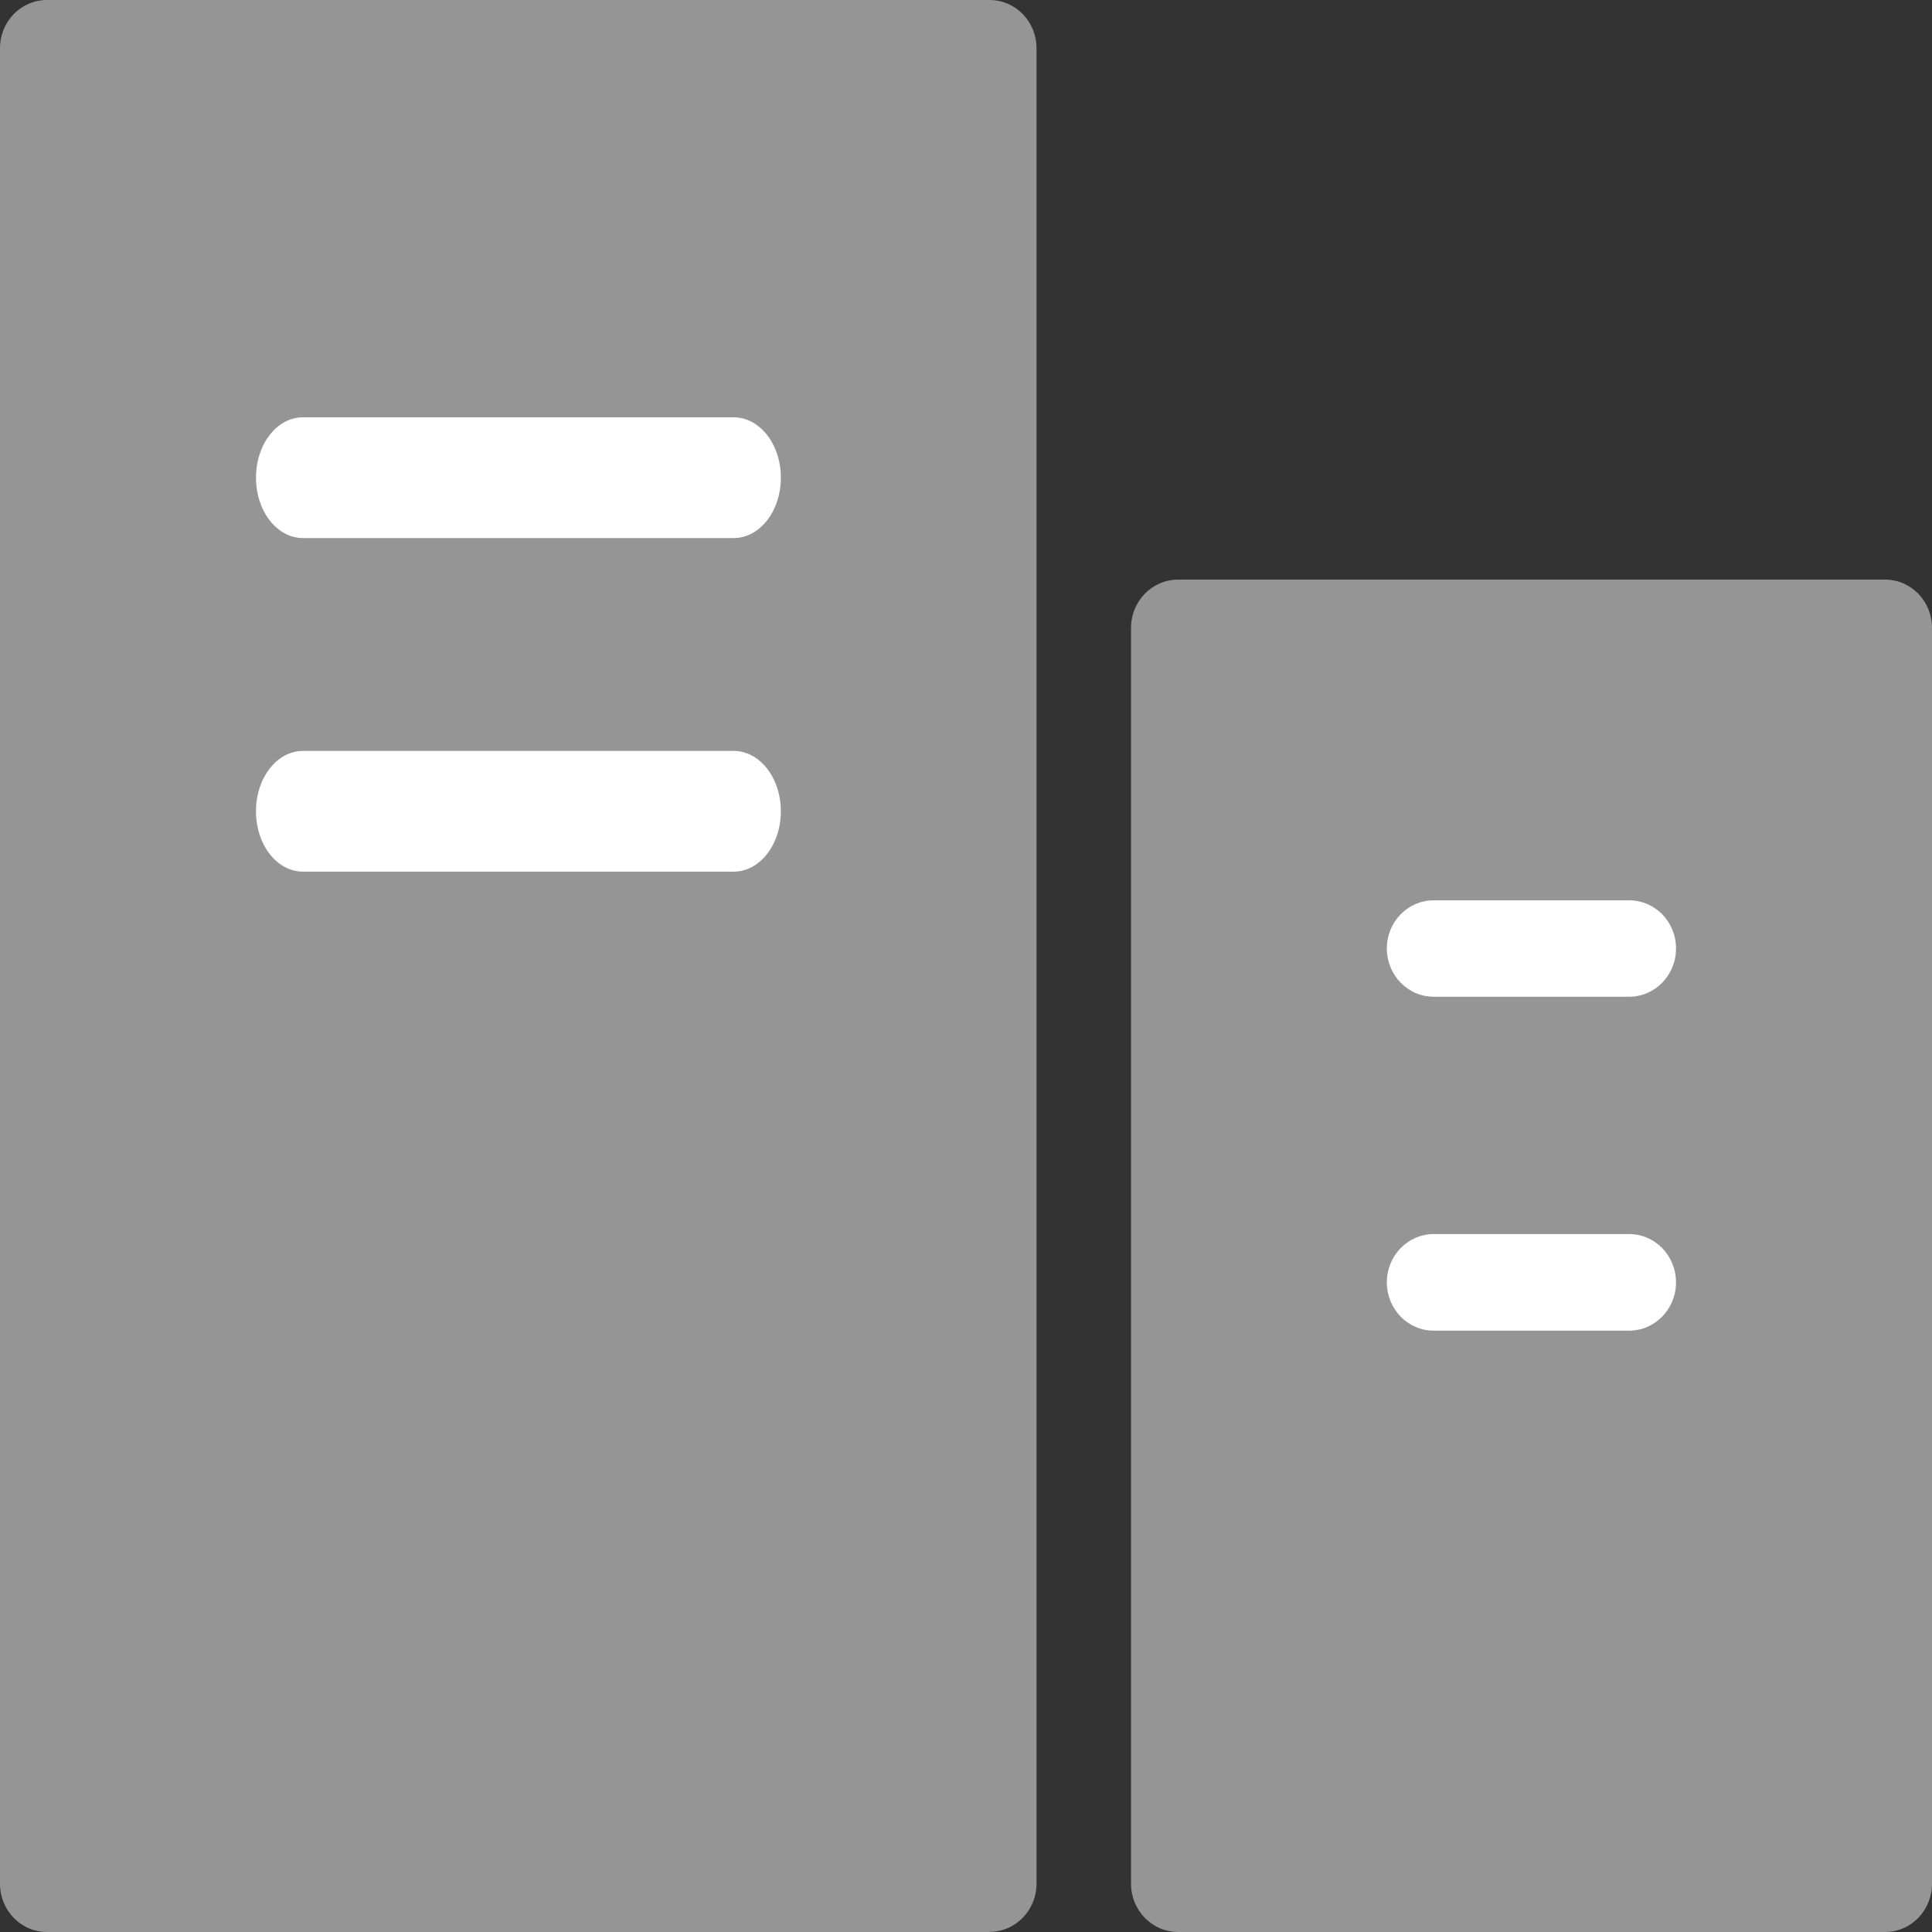 <svg width="12" height="12" viewBox="0 0 12 12" fill="none" xmlns="http://www.w3.org/2000/svg">
<rect x="0" y="0" width="12" height="12" fill="#333333" stroke="none"/>
<g clip-path="url(#clip0_136_910)">
<path d="M6.146 0.3H0.292V11.699H6.146V0.3Z" fill="#959595"/>
<path d="M6.147 12H0.292C0.13 12 0 11.866 0 11.7V0.3C0 0.134 0.13 0 0.292 0H6.146C6.308 0 6.438 0.134 6.438 0.3V11.699C6.438 11.865 6.308 11.999 6.146 11.999L6.147 12ZM0.585 11.399H5.853V0.599H0.585V11.399Z" fill="#959595"/>
<path d="M4.557 3.342H1.882C1.72 3.342 1.59 3.175 1.59 2.967C1.59 2.759 1.72 2.592 1.882 2.592H4.557C4.719 2.592 4.85 2.759 4.85 2.967C4.85 3.175 4.719 3.342 4.557 3.342Z" fill="white"/>
<path d="M4.557 5.414H1.882C1.72 5.414 1.59 5.247 1.59 5.039C1.59 4.831 1.72 4.664 1.882 4.664H4.557C4.719 4.664 4.85 4.831 4.85 5.039C4.85 5.247 4.719 5.414 4.557 5.414Z" fill="white"/>
<path d="M11.708 3.9H7.318V11.7H11.708V3.9Z" fill="#959595"/>
<path d="M11.708 12H7.318C7.156 12 7.025 11.866 7.025 11.7V3.9C7.025 3.734 7.156 3.6 7.318 3.6H11.708C11.87 3.6 12 3.734 12 3.9V11.7C12 11.866 11.87 12 11.708 12ZM7.61 11.399H11.415V4.2H7.61V11.399Z" fill="#959595"/>
<path d="M10.118 6.191H8.906C8.744 6.191 8.614 6.057 8.614 5.891C8.614 5.725 8.744 5.592 8.906 5.592H10.118C10.28 5.592 10.41 5.725 10.41 5.891C10.41 6.057 10.28 6.191 10.118 6.191Z" fill="white"/>
<path d="M10.118 8.265H8.906C8.744 8.265 8.614 8.131 8.614 7.965C8.614 7.799 8.744 7.665 8.906 7.665H10.118C10.28 7.665 10.41 7.799 10.41 7.965C10.41 8.131 10.28 8.265 10.118 8.265Z" fill="white"/>
</g>
<defs>
<clipPath id="clip0_136_910">
<rect width="12" height="12" fill="white"/>
</clipPath>
</defs>
</svg>
